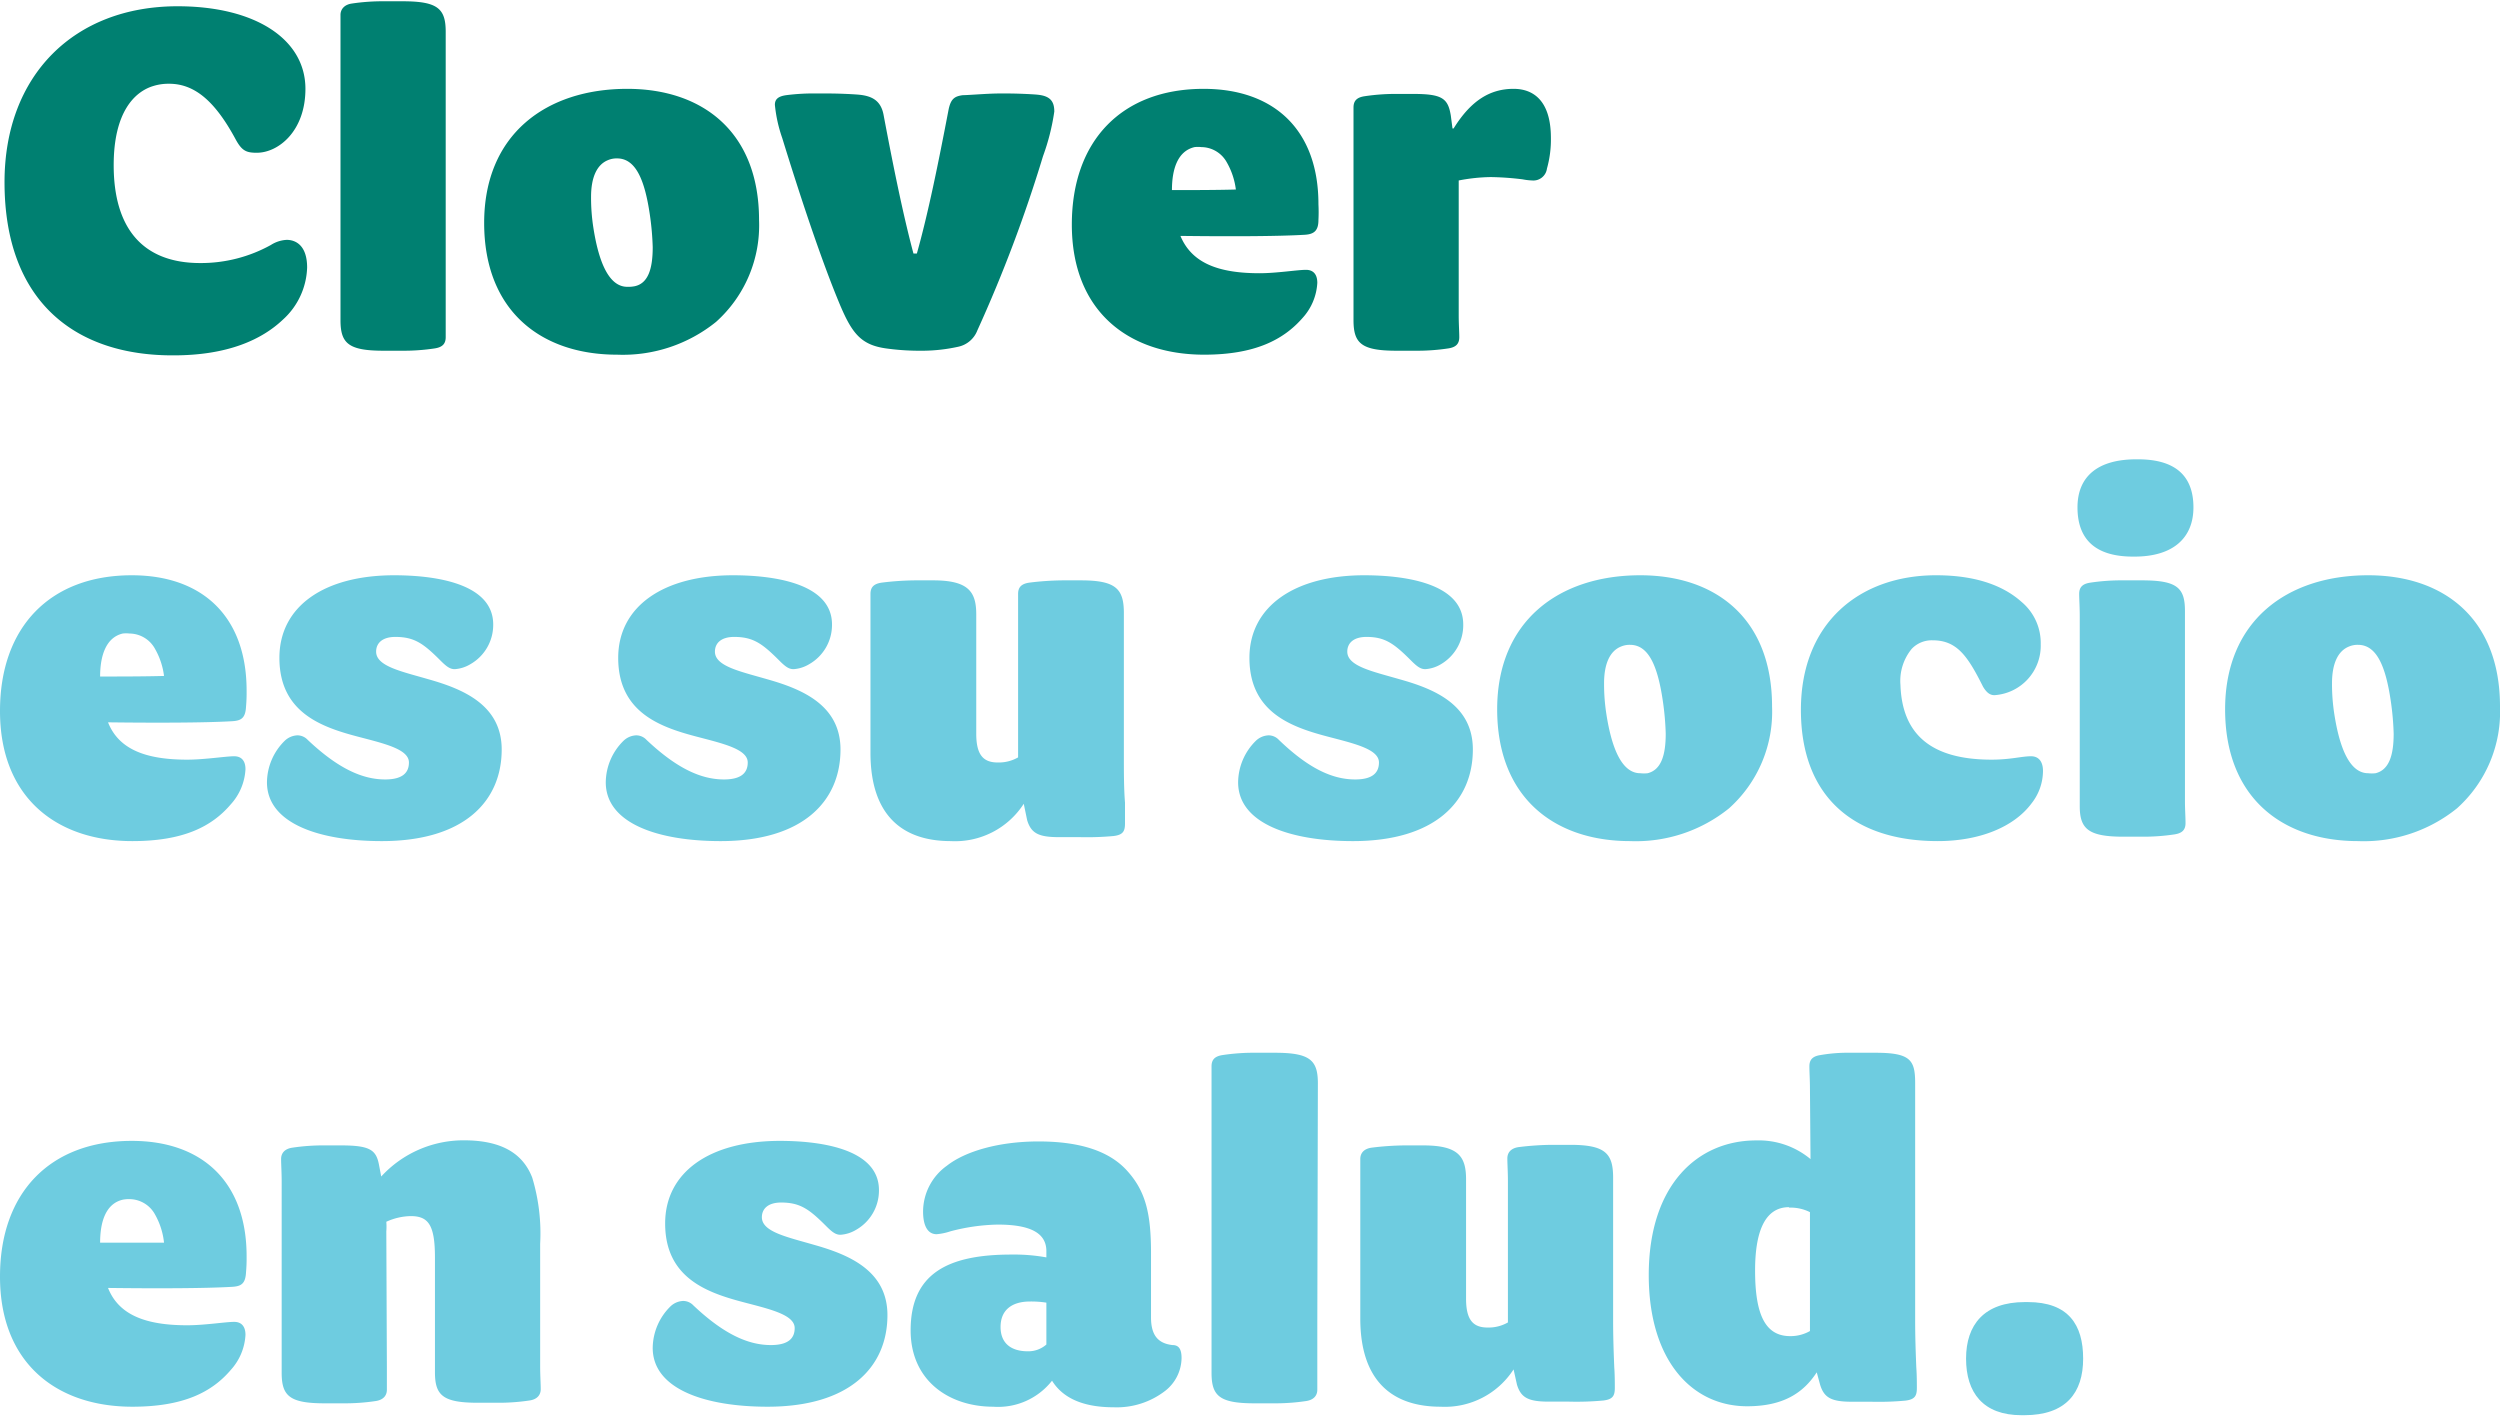 <svg id="b2411353-ec69-4c11-8c2d-a72f3583e7d5" data-name="Layer 1" xmlns="http://www.w3.org/2000/svg" width="3.07in" height="1.74in" viewBox="0 0 221 124.95"><title>Clover_logo_es-cleaned</title><path d="M24.15,15.09c-1.8-3.35-3.6-4.95-5.9-4.95a4.52,4.52,0,0,0-1.4.2c-1.65.5-3.5,2.3-3.5,7,0,5.5,2.5,8.65,7.65,8.65a12.75,12.75,0,0,0,6.25-1.6,2.85,2.85,0,0,1,1.4-.45c.7,0,1.8.4,1.8,2.45A6.47,6.47,0,0,1,28.3,31c-1.85,1.75-4.85,3.15-9.65,3.15C10,34.19,3.7,29.44,3.7,18.84,3.7,9.39,9.85,3.29,19,3.29c6.85,0,11.3,2.9,11.3,7.3,0,3.75-2.4,5.65-4.3,5.65C25.1,16.24,24.7,16.09,24.15,15.09Z" transform="translate(-3.3 -2.89)" style="fill:#008071"/><path d="M42.7,26.94v3.65c0,.8,0,1.5,0,1.95,0,.6-.3.9-1,1a18.43,18.43,0,0,1-2.9.2H37.2c-3.1,0-3.8-.65-3.8-2.7V6c0-.8,0-1.5,0-1.95s.3-.9,1-1a18.43,18.43,0,0,1,2.9-.2H38.9c3.1,0,3.8.65,3.8,2.7Z" transform="translate(-3.3 -2.89)" style="fill:#008071"/><path d="M58.75,10.59c6.65,0,11.65,3.8,11.65,11.6a11.46,11.46,0,0,1-3.8,9,13.11,13.11,0,0,1-8.75,2.9c-6.7,0-11.75-3.85-11.75-11.65S51.55,10.59,58.75,10.59Zm2.25,14a24.44,24.44,0,0,0-.25-2.85c-.45-3.1-1.25-5-2.9-5a1.93,1.93,0,0,0-.8.15c-1,.4-1.5,1.55-1.5,3.25a17.19,17.19,0,0,0,.2,2.7c.5,3.25,1.45,5.25,3,5.25a2.85,2.85,0,0,0,.65-.05C60.6,27.79,61,26.49,61,24.59Z" transform="translate(-3.3 -2.89)" style="fill:#008071"/><path d="M84.35,33.74a21.3,21.3,0,0,1-2.7-.2c-2.2-.3-3-1.3-4.05-3.75-1.75-4.15-3.75-10.3-5.15-14.85A12.5,12.5,0,0,1,71.8,12c0-.5.3-.75,1-.85a18.77,18.77,0,0,1,2.7-.15h1c.9,0,2,.05,2.65.1,1.2.1,2,.5,2.25,1.75.8,4.25,1.7,8.75,2.65,12.3h.3c1-3.55,1.9-8,2.8-12.7.2-1,.55-1.2,1.25-1.3.5,0,2.2-.15,3.25-.15h.75c.75,0,1.95.05,2.55.1,1.15.1,1.55.55,1.55,1.5a19.65,19.65,0,0,1-1,3.95A123.88,123.88,0,0,1,89.7,31.94,2.33,2.33,0,0,1,88,33.39a14.9,14.9,0,0,1-3,.35Z" transform="translate(-3.3 -2.89)" style="fill:#008071"/><path d="M118.75,26.59c.6,0,1,.35,1,1.15a5,5,0,0,1-1.3,3.1c-1.7,1.95-4.25,3.25-8.7,3.25-6.7,0-11.7-3.85-11.7-11.5,0-7.45,4.45-12,11.65-12,6.2,0,10.15,3.6,10.15,10.2a13.58,13.58,0,0,1,0,1.4c0,.95-.4,1.25-1.2,1.3-2.55.15-7,.15-11,.1,1,2.4,3.35,3.3,7,3.3C116.15,26.89,118,26.59,118.75,26.59Zm-7-9.5a2.59,2.59,0,0,0-2.25-1.35,2.64,2.64,0,0,0-.6,0c-1.5.35-2,1.95-2,3.8,1.75,0,3.85,0,5.65-.05A6.42,6.42,0,0,0,111.75,17.09Z" transform="translate(-3.3 -2.89)" style="fill:#008071"/><path d="M131.7,14.09h.1c1.55-2.5,3.25-3.5,5.3-3.5,1.8,0,3.3,1.1,3.3,4.35a9.52,9.52,0,0,1-.35,2.7,1.21,1.21,0,0,1-1.3,1.05,5.57,5.57,0,0,1-.85-.1,25.44,25.44,0,0,0-2.8-.2,15.8,15.8,0,0,0-2.85.3v11.9c0,.8.05,1.5.05,1.95,0,.6-.3.9-1,1a18.43,18.43,0,0,1-2.9.2h-1.65c-3.1,0-3.8-.65-3.8-2.7V14.19c0-.8,0-1.5,0-1.95,0-.6.3-.9,1-1a18.43,18.43,0,0,1,2.9-.2h1.4c2.55,0,3.05.4,3.3,1.9Z" transform="translate(-3.3 -2.89)" style="fill:#008071"/><path d="M24,69.59c.6,0,1,.35,1,1.15a5,5,0,0,1-1.3,3.1c-1.7,2-4.25,3.25-8.7,3.25-6.7,0-11.7-3.85-11.7-11.5,0-7.45,4.45-12,11.65-12,6.2,0,10.15,3.6,10.15,10.2a13.58,13.58,0,0,1-.05,1.4c-.05,1-.4,1.25-1.2,1.3-2.55.15-7,.15-11,.1.95,2.4,3.35,3.3,7,3.3C21.4,69.89,23.25,69.59,24,69.59Zm-7-9.5a2.59,2.59,0,0,0-2.25-1.35,2.64,2.64,0,0,0-.6,0c-1.5.35-2,2-2,3.8,1.75,0,3.85,0,5.65-.05A6.42,6.42,0,0,0,17,60.09Z" transform="translate(-3.3 -2.89)" style="fill:#6ecce0"/><path d="M37.35,71.64c1.6,0,2.1-.65,2.1-1.5,0-1.1-1.9-1.6-4-2.15-3.3-.85-7.45-2-7.45-7.1,0-4.55,3.95-7.3,10.15-7.3,3.15,0,8.75.55,8.75,4.35a4,4,0,0,1-2,3.5,3.07,3.07,0,0,1-1.4.45c-.4,0-.7-.2-1.25-.75-1.5-1.5-2.3-2.1-4-2.1-1.15,0-1.7.55-1.7,1.3,0,1.3,2.25,1.75,4.65,2.45,3,.85,6.45,2.25,6.45,6.2,0,4.6-3.35,8.1-10.6,8.1-5.5,0-10.15-1.55-10.15-5.2a5.22,5.22,0,0,1,1.55-3.65,1.72,1.72,0,0,1,1.15-.5,1.25,1.25,0,0,1,.9.4C33.2,70.69,35.35,71.64,37.35,71.64Z" transform="translate(-3.3 -2.89)" style="fill:#6ecce0"/><path d="M67.3,71.64c1.6,0,2.1-.65,2.1-1.5,0-1.1-1.9-1.6-4-2.15-3.3-.85-7.45-2-7.45-7.1,0-4.55,4-7.3,10.15-7.3,3.15,0,8.75.55,8.75,4.35a4,4,0,0,1-2,3.5,3.07,3.07,0,0,1-1.4.45c-.4,0-.7-.2-1.25-.75-1.5-1.5-2.3-2.1-4-2.1-1.15,0-1.7.55-1.7,1.3,0,1.3,2.25,1.75,4.65,2.45,3,.85,6.45,2.25,6.45,6.2,0,4.6-3.35,8.1-10.6,8.1-5.5,0-10.15-1.55-10.15-5.2a5.22,5.22,0,0,1,1.55-3.65,1.72,1.72,0,0,1,1.15-.5,1.25,1.25,0,0,1,.9.4C63.15,70.69,65.3,71.64,67.3,71.64Z" transform="translate(-3.3 -2.89)" style="fill:#6ecce0"/><path d="M93.8,73.79a7.22,7.22,0,0,1-6.45,3.3c-4.35,0-7.1-2.35-7.1-7.8V57.19c0-.8,0-1.5,0-1.95,0-.6.3-.9,1-1a25.57,25.57,0,0,1,2.9-.2h1.65c3.1,0,3.8,1,3.8,3V67.59c0,1.85.6,2.55,1.9,2.55a3.44,3.44,0,0,0,1.8-.45V57.19c0-.8,0-1.5,0-1.95,0-.6.3-.9,1-1a25.57,25.57,0,0,1,2.9-.2h1.65c3.1,0,3.8.75,3.8,2.9V69.59c0,1.45,0,2.85.1,4.1,0,.7,0,1.4,0,1.85,0,.7-.2,1-1,1.1a25.86,25.86,0,0,1-3,.1H96.9c-1.8,0-2.45-.35-2.8-1.5Z" transform="translate(-3.3 -2.89)" style="fill:#6ecce0"/><path d="M123.1,71.64c1.6,0,2.1-.65,2.1-1.5,0-1.1-1.9-1.6-4-2.15-3.3-.85-7.45-2-7.45-7.1,0-4.55,4-7.3,10.15-7.3,3.15,0,8.75.55,8.75,4.35a4,4,0,0,1-1.95,3.5,3.07,3.07,0,0,1-1.4.45c-.4,0-.7-.2-1.25-.75-1.5-1.5-2.3-2.1-3.95-2.1-1.15,0-1.7.55-1.7,1.3,0,1.3,2.25,1.75,4.65,2.45,3.05.85,6.45,2.25,6.45,6.2,0,4.6-3.35,8.1-10.6,8.1-5.5,0-10.15-1.55-10.15-5.2a5.22,5.22,0,0,1,1.55-3.65,1.72,1.72,0,0,1,1.15-.5,1.25,1.25,0,0,1,.9.4C119,70.69,121.1,71.64,123.1,71.64Z" transform="translate(-3.3 -2.89)" style="fill:#6ecce0"/><path d="M148.3,53.59c6.65,0,11.65,3.8,11.65,11.6a11.46,11.46,0,0,1-3.8,9,13.11,13.11,0,0,1-8.75,2.9c-6.7,0-11.75-3.85-11.75-11.65S141.1,53.59,148.3,53.59Zm2.25,14a24.44,24.44,0,0,0-.25-2.85c-.45-3.1-1.25-5-2.9-5a1.93,1.93,0,0,0-.8.15c-1,.4-1.5,1.55-1.5,3.25a17.19,17.19,0,0,0,.2,2.7c.5,3.25,1.45,5.25,3,5.25a2.85,2.85,0,0,0,.65,0C150.15,70.79,150.55,69.49,150.55,67.59Z" transform="translate(-3.3 -2.89)" style="fill:#6ecce0"/><path d="M179.35,69.89c1.7,0,2.65-.3,3.5-.3.65,0,1.05.45,1.05,1.3a4.65,4.65,0,0,1-1,2.85c-1.55,2.1-4.6,3.35-8.3,3.35-7.4,0-12.1-3.9-12.1-11.6s5.2-11.9,11.95-11.9c3.85,0,6.15,1.1,7.55,2.35a4.74,4.74,0,0,1,1.7,3.75,4.38,4.38,0,0,1-4.1,4.5c-.4,0-.7-.25-1-.75-1.35-2.7-2.3-4.1-4.45-4.1a2.44,2.44,0,0,0-1.85.75,4.46,4.46,0,0,0-1,3.2C171.45,67.69,174.05,69.89,179.35,69.89Z" transform="translate(-3.3 -2.89)" style="fill:#6ecce0"/><path d="M191.85,51.94c-3.45,0-4.9-1.65-4.9-4.35s1.75-4.25,5.2-4.25h.15c3.4,0,4.9,1.55,4.9,4.25s-1.8,4.35-5.2,4.35Zm4.6,4.8c0-2.05-.7-2.7-3.8-2.7H191a18.43,18.43,0,0,0-2.9.2c-.7.1-1,.4-1,1,0,.45.05,1.15.05,1.95V74c0,2,.75,2.7,3.85,2.7h1.6a18.43,18.43,0,0,0,2.9-.2c.7-.1,1-.4,1-1s-.05-1.15-.05-2V56.74Z" transform="translate(-3.3 -2.89)" style="fill:#6ecce0"/><path d="M212.65,53.59c6.65,0,11.65,3.8,11.65,11.6a11.46,11.46,0,0,1-3.8,9,13.11,13.11,0,0,1-8.75,2.9c-6.7,0-11.75-3.85-11.75-11.65S205.45,53.59,212.65,53.59Zm2.25,14a24.44,24.44,0,0,0-.25-2.85c-.45-3.1-1.25-5-2.9-5a1.93,1.93,0,0,0-.8.15c-1,.4-1.5,1.55-1.5,3.25a17.19,17.19,0,0,0,.2,2.7c.5,3.25,1.45,5.25,3,5.25a2.85,2.85,0,0,0,.65,0C214.5,70.79,214.9,69.49,214.9,67.59Z" transform="translate(-3.3 -2.89)" style="fill:#6ecce0"/><path d="M24,119.59c.6,0,1,.35,1,1.15a5,5,0,0,1-1.3,3.1c-1.7,2-4.25,3.25-8.7,3.25-6.7,0-11.7-3.85-11.7-11.5,0-7.45,4.45-12,11.65-12,6.2,0,10.15,3.6,10.15,10.2a13.58,13.58,0,0,1-.05,1.4c-.05,1-.4,1.25-1.2,1.3-2.55.15-7,.15-11,.1.95,2.4,3.35,3.3,7,3.3C21.4,119.89,23.25,119.59,24,119.59Zm-7-9.5a2.59,2.59,0,0,0-2.25-1.35,2.64,2.64,0,0,0-.6.05c-1.5.35-2,1.95-2,3.8,1.75,0,3.85,0,5.65,0A6.42,6.42,0,0,0,17,110.09Z" transform="translate(-3.3 -2.89)" style="fill:#6ecce0"/><path d="M37.5,123.59c0,.8,0,1.5,0,2s-.3.9-1,1a18.43,18.43,0,0,1-2.9.2H32c-3.1,0-3.8-.65-3.8-2.7V107.19c0-.8-.05-1.5-.05-2s.3-.9,1-1a18.43,18.43,0,0,1,2.9-.2h1.4c2.55,0,3.1.4,3.35,1.7l.2,1.05a9.88,9.88,0,0,1,7.3-3.2c3.25,0,5.2,1.1,6.05,3.3a17.09,17.09,0,0,1,.7,5.85v10.85c0,.8.05,1.5.05,2s-.3.9-1,1a18.43,18.43,0,0,1-2.9.2H45.55c-3.1,0-3.8-.65-3.8-2.7V113.89c0-2.9-.6-3.65-2.15-3.65a5.41,5.41,0,0,0-2.15.5,5.45,5.45,0,0,1,0,.85Z" transform="translate(-3.3 -2.89)" style="fill:#6ecce0"/><path d="M71.45,121.64c1.6,0,2.1-.65,2.1-1.5,0-1.1-1.9-1.6-4-2.15-3.3-.85-7.45-2-7.45-7.1,0-4.55,3.95-7.3,10.15-7.3,3.15,0,8.75.55,8.75,4.35a4,4,0,0,1-2,3.5,3.07,3.07,0,0,1-1.4.45c-.4,0-.7-.2-1.25-.75-1.5-1.5-2.3-2.1-4-2.1-1.15,0-1.7.55-1.7,1.3,0,1.3,2.25,1.75,4.65,2.45,3,.85,6.45,2.25,6.45,6.2,0,4.6-3.35,8.1-10.6,8.1-5.5,0-10.15-1.55-10.15-5.2a5.22,5.22,0,0,1,1.55-3.65,1.72,1.72,0,0,1,1.15-.5,1.25,1.25,0,0,1,.9.4C67.3,120.69,69.45,121.64,71.45,121.64Z" transform="translate(-3.3 -2.89)" style="fill:#6ecce0"/><path d="M91.1,127.09c-3.9,0-7.3-2.3-7.3-6.75,0-5,3.25-6.7,8.9-6.7a16,16,0,0,1,3.1.25v-.55c0-1.6-1.4-2.35-4.3-2.35a17.38,17.38,0,0,0-4.2.6,5.13,5.13,0,0,1-1.2.25c-.85,0-1.2-.85-1.2-2a5,5,0,0,1,2.1-4.05c1.65-1.3,4.65-2.15,8.1-2.15s6.15.75,7.8,2.55,2.15,3.75,2.15,7.3l0,5.7c0,1.5.55,2.3,1.9,2.45.55,0,.8.35.8,1.15a3.74,3.74,0,0,1-1.45,2.9,7,7,0,0,1-4.55,1.45c-2.85,0-4.55-.9-5.45-2.35A6.06,6.06,0,0,1,91.1,127.09Zm4.7-9.2a8.73,8.73,0,0,0-1.45-.1c-1.6,0-2.6.75-2.6,2.25s1,2.15,2.4,2.15a2.4,2.4,0,0,0,1.65-.6Z" transform="translate(-3.3 -2.89)" style="fill:#6ecce0"/><path d="M119.75,119.94v3.65c0,.8,0,1.5,0,2s-.3.9-1,1a18.43,18.43,0,0,1-2.9.2h-1.65c-3.1,0-3.8-.65-3.8-2.7V99c0-.8,0-1.5,0-2,0-.6.3-.9,1-1a18.43,18.43,0,0,1,2.9-.2H116c3.1,0,3.8.65,3.8,2.7Z" transform="translate(-3.3 -2.89)" style="fill:#6ecce0"/><path d="M137.1,123.79a7.22,7.22,0,0,1-6.45,3.3c-4.35,0-7.1-2.35-7.1-7.8v-12.1c0-.8,0-1.5,0-2s.3-.9,1-1a25.57,25.57,0,0,1,2.9-.2h1.65c3.1,0,3.8.95,3.8,3v10.55c0,1.85.6,2.55,1.9,2.55a3.44,3.44,0,0,0,1.8-.45v-12.5c0-.8-.05-1.5-.05-2s.3-.9,1-1a25.57,25.57,0,0,1,2.9-.2h1.65c3.1,0,3.8.75,3.8,2.9v12.65c0,1.45.05,2.85.1,4.1.05.7.05,1.4.05,1.85,0,.7-.2,1-1,1.1a25.86,25.86,0,0,1-3.05.1H140.2c-1.8,0-2.45-.35-2.8-1.5Z" transform="translate(-3.3 -2.89)" style="fill:#6ecce0"/><path d="M163.3,99c0-.8-.05-1.5-.05-2,0-.6.3-.9,1-1a14.08,14.08,0,0,1,2.6-.2h2.25c3.1,0,3.5.65,3.5,2.7v21c0,1.45.05,2.85.1,4.1.05.7.05,1.4.05,1.85,0,.7-.2,1-1,1.1a25.86,25.86,0,0,1-3.05.1H167c-1.8,0-2.45-.35-2.8-1.5l-.3-1.1c-1.2,1.85-3,3-6.15,3-4.85,0-8.7-4-8.7-11.6,0-7.95,4.3-11.9,9.5-11.9a7.15,7.15,0,0,1,4.8,1.65Zm-1.85,10.45c-2.25,0-3,2.4-3,5.6,0,3.9.9,5.8,3.1,5.8a3.46,3.46,0,0,0,1.75-.45V109.89A3.86,3.86,0,0,0,161.45,109.49Z" transform="translate(-3.3 -2.89)" style="fill:#6ecce0"/><path d="M182,127.84c-3.4,0-4.9-2-4.9-5s1.6-5,5.2-5h.25c3.6,0,4.9,2,4.9,5s-1.5,5-5.2,5Z" transform="translate(-3.3 -2.89)" style="fill:#6ecce0"/></svg>